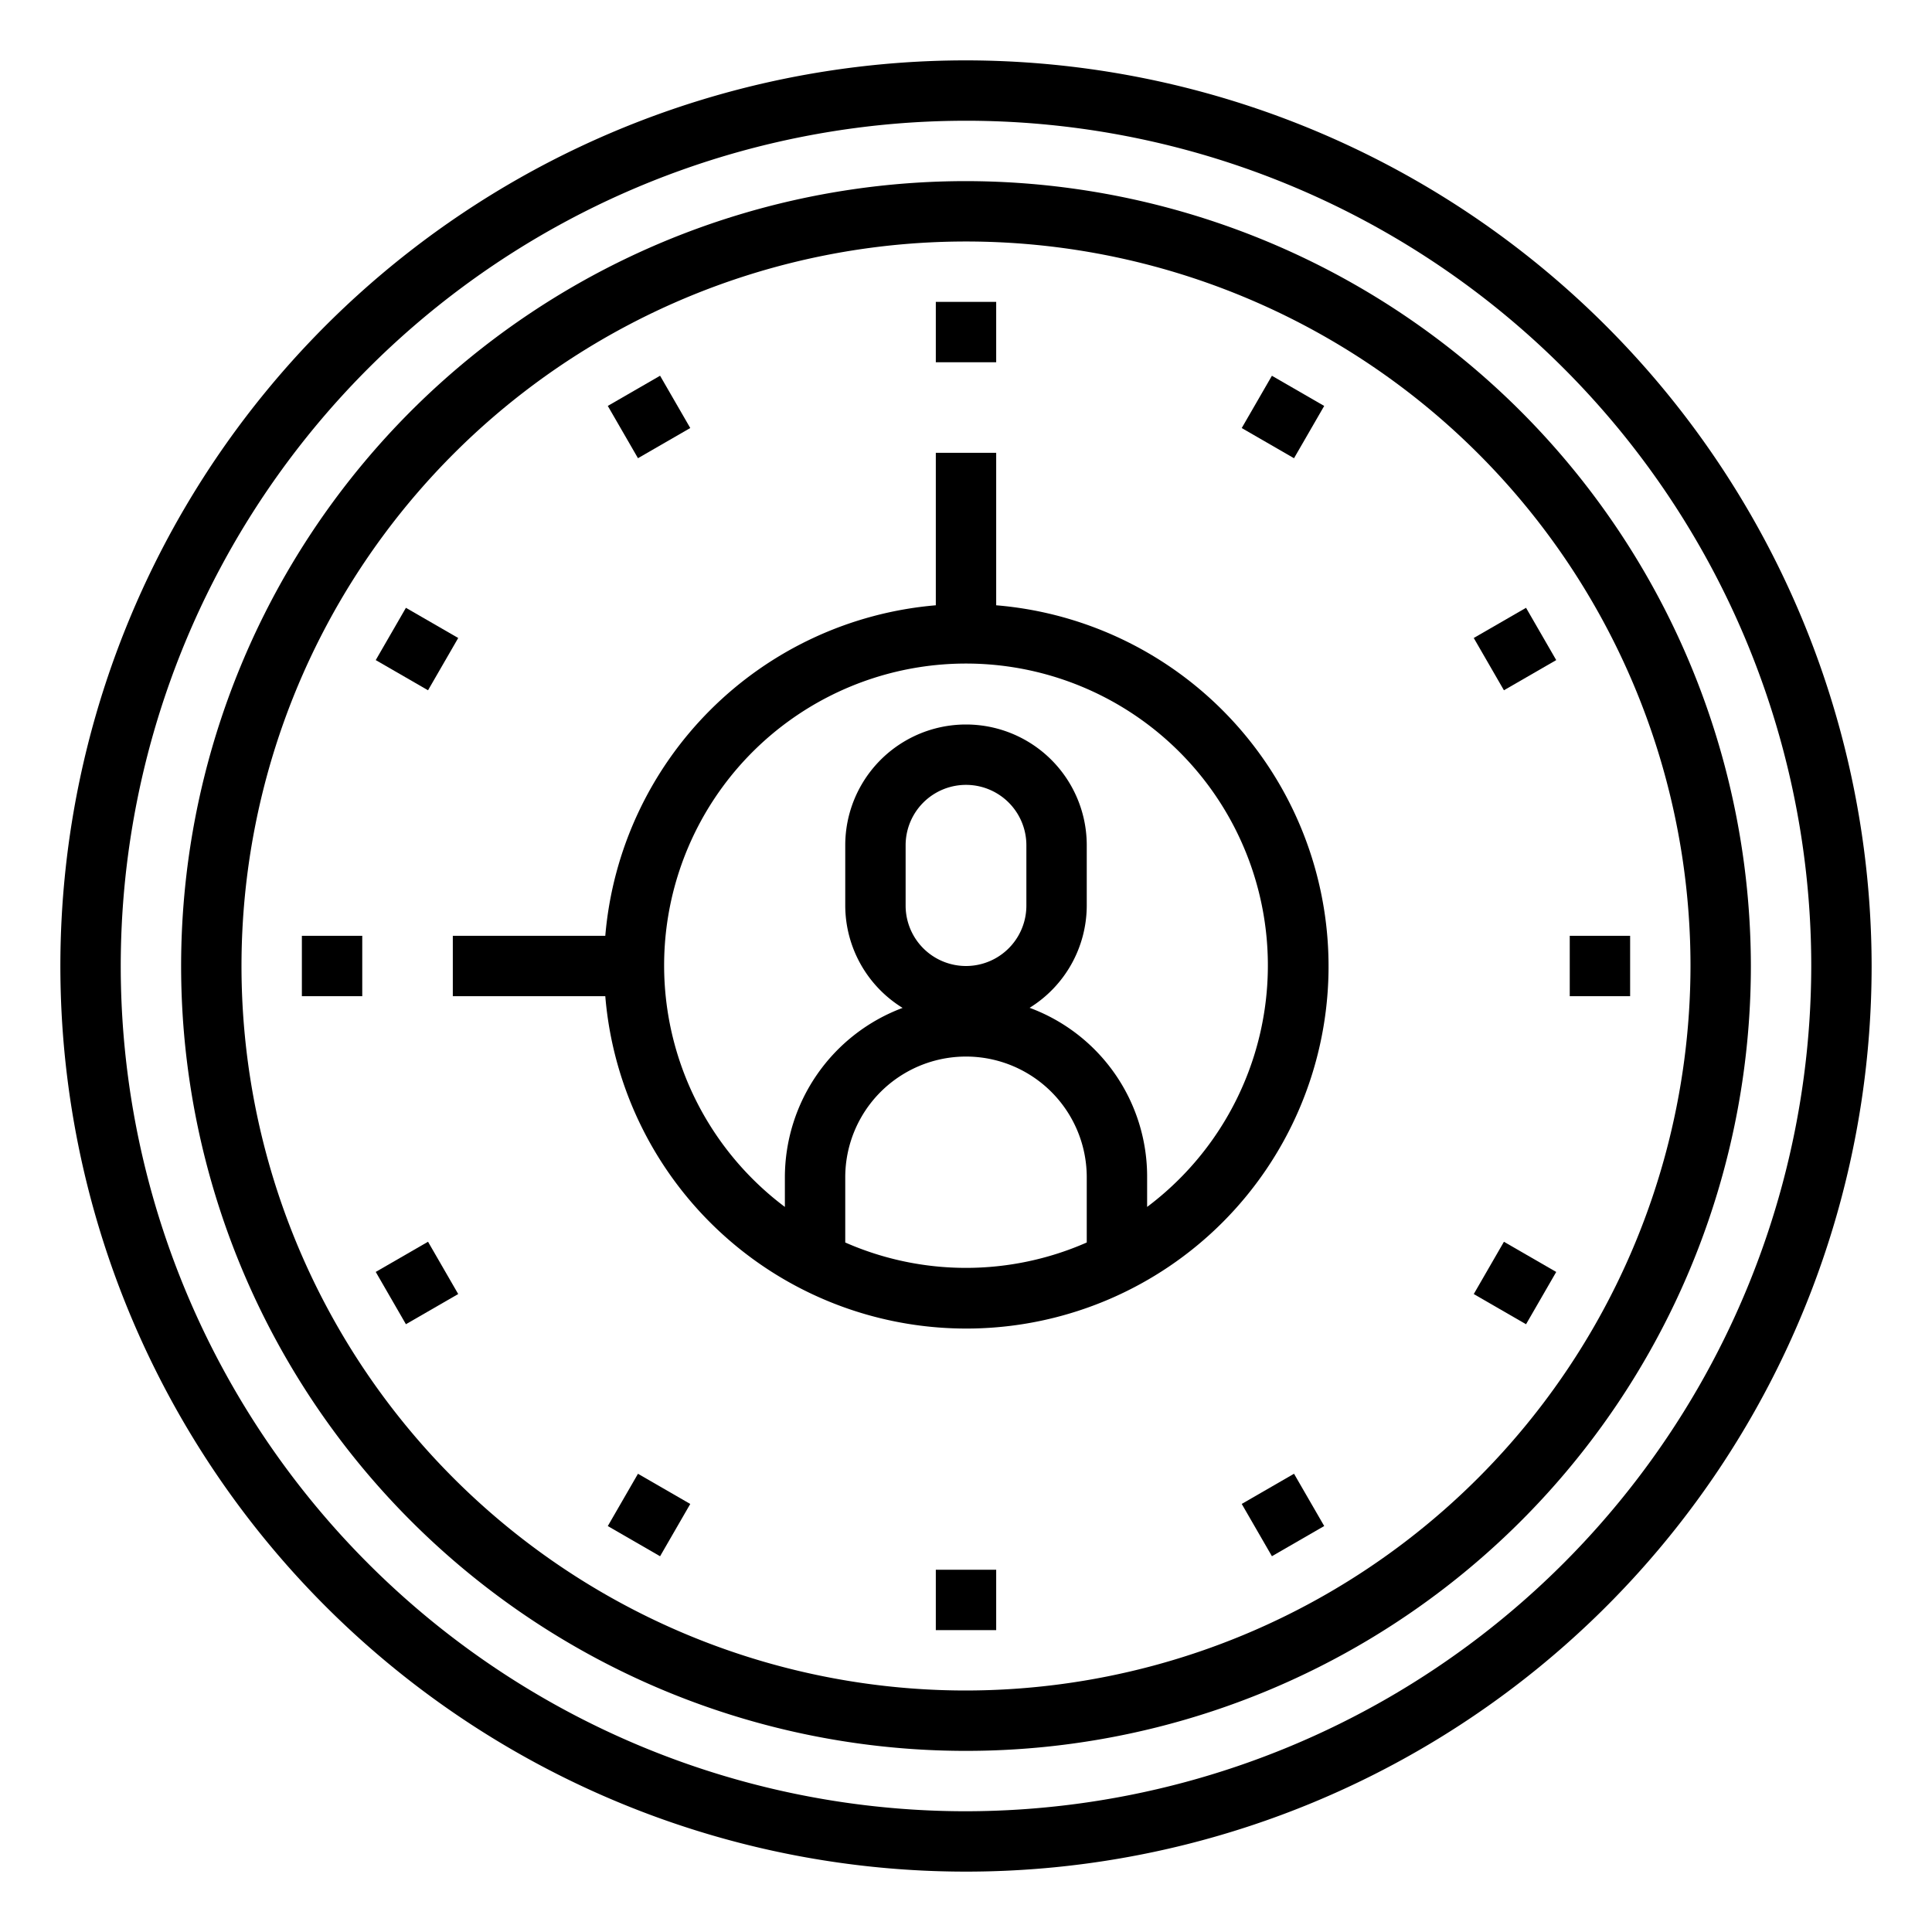 <svg xmlns="http://www.w3.org/2000/svg" viewBox="0 0 64 64" x="0px" y="0px"><g><path d="M33,20.051V15H31v5.051A12.006,12.006,0,0,0,20.051,31H15v2h5.051A12,12,0,1,0,33,20.051ZM28,41.159V39a4,4,0,1,1,8,0v2.159a9.933,9.933,0,0,1-8,0ZM34,30a2,2,0,0,1-4,0V28a2,2,0,0,1,4,0Zm4,9.981V39a5.959,5.959,0,0,0-3.893-5.615A3.99,3.99,0,0,0,36,30V28a4,4,0,0,0-8,0v2a3.992,3.992,0,0,0,1.9,3.388A6,6,0,0,0,26,39v.981a10,10,0,1,1,12,0Z"></path><path d="M32,2A30,30,0,1,0,62,32,30.034,30.034,0,0,0,32,2Zm0,58A28,28,0,1,1,60,32,28.032,28.032,0,0,1,32,60Z"></path><path d="M32,6A26,26,0,1,0,58,32,26.03,26.03,0,0,0,32,6Zm0,50A24,24,0,1,1,56,32,24.028,24.028,0,0,1,32,56Z"></path><rect x="31" y="10" width="2" height="2"></rect><rect x="20.5" y="12.813" width="2" height="2" transform="translate(-4.026 12.598) rotate(-29.995)"></rect><rect x="12.813" y="20.5" width="2" height="2" transform="translate(-11.713 22.715) rotate(-60.005)"></rect><rect x="10" y="31" width="2" height="2"></rect><rect x="12.813" y="41.5" width="2" height="2" transform="translate(-19.397 12.598) rotate(-29.995)"></rect><rect x="20.5" y="49.186" width="2" height="2" transform="translate(-32.713 43.718) rotate(-60.005)"></rect><rect x="31" y="52" width="2" height="2"></rect><rect x="41.5" y="49.186" width="2" height="2" transform="translate(-19.397 27.968) rotate(-29.995)"></rect><rect x="49.186" y="41.5" width="2" height="2" transform="translate(-11.711 64.719) rotate(-60.005)"></rect><rect x="52" y="31" width="2" height="2"></rect><rect x="49.186" y="20.5" width="2" height="2" transform="translate(-4.027 27.969) rotate(-29.995)"></rect><rect x="41.5" y="12.813" width="2" height="2" transform="translate(9.29 43.716) rotate(-60.005)"></rect></g></svg>